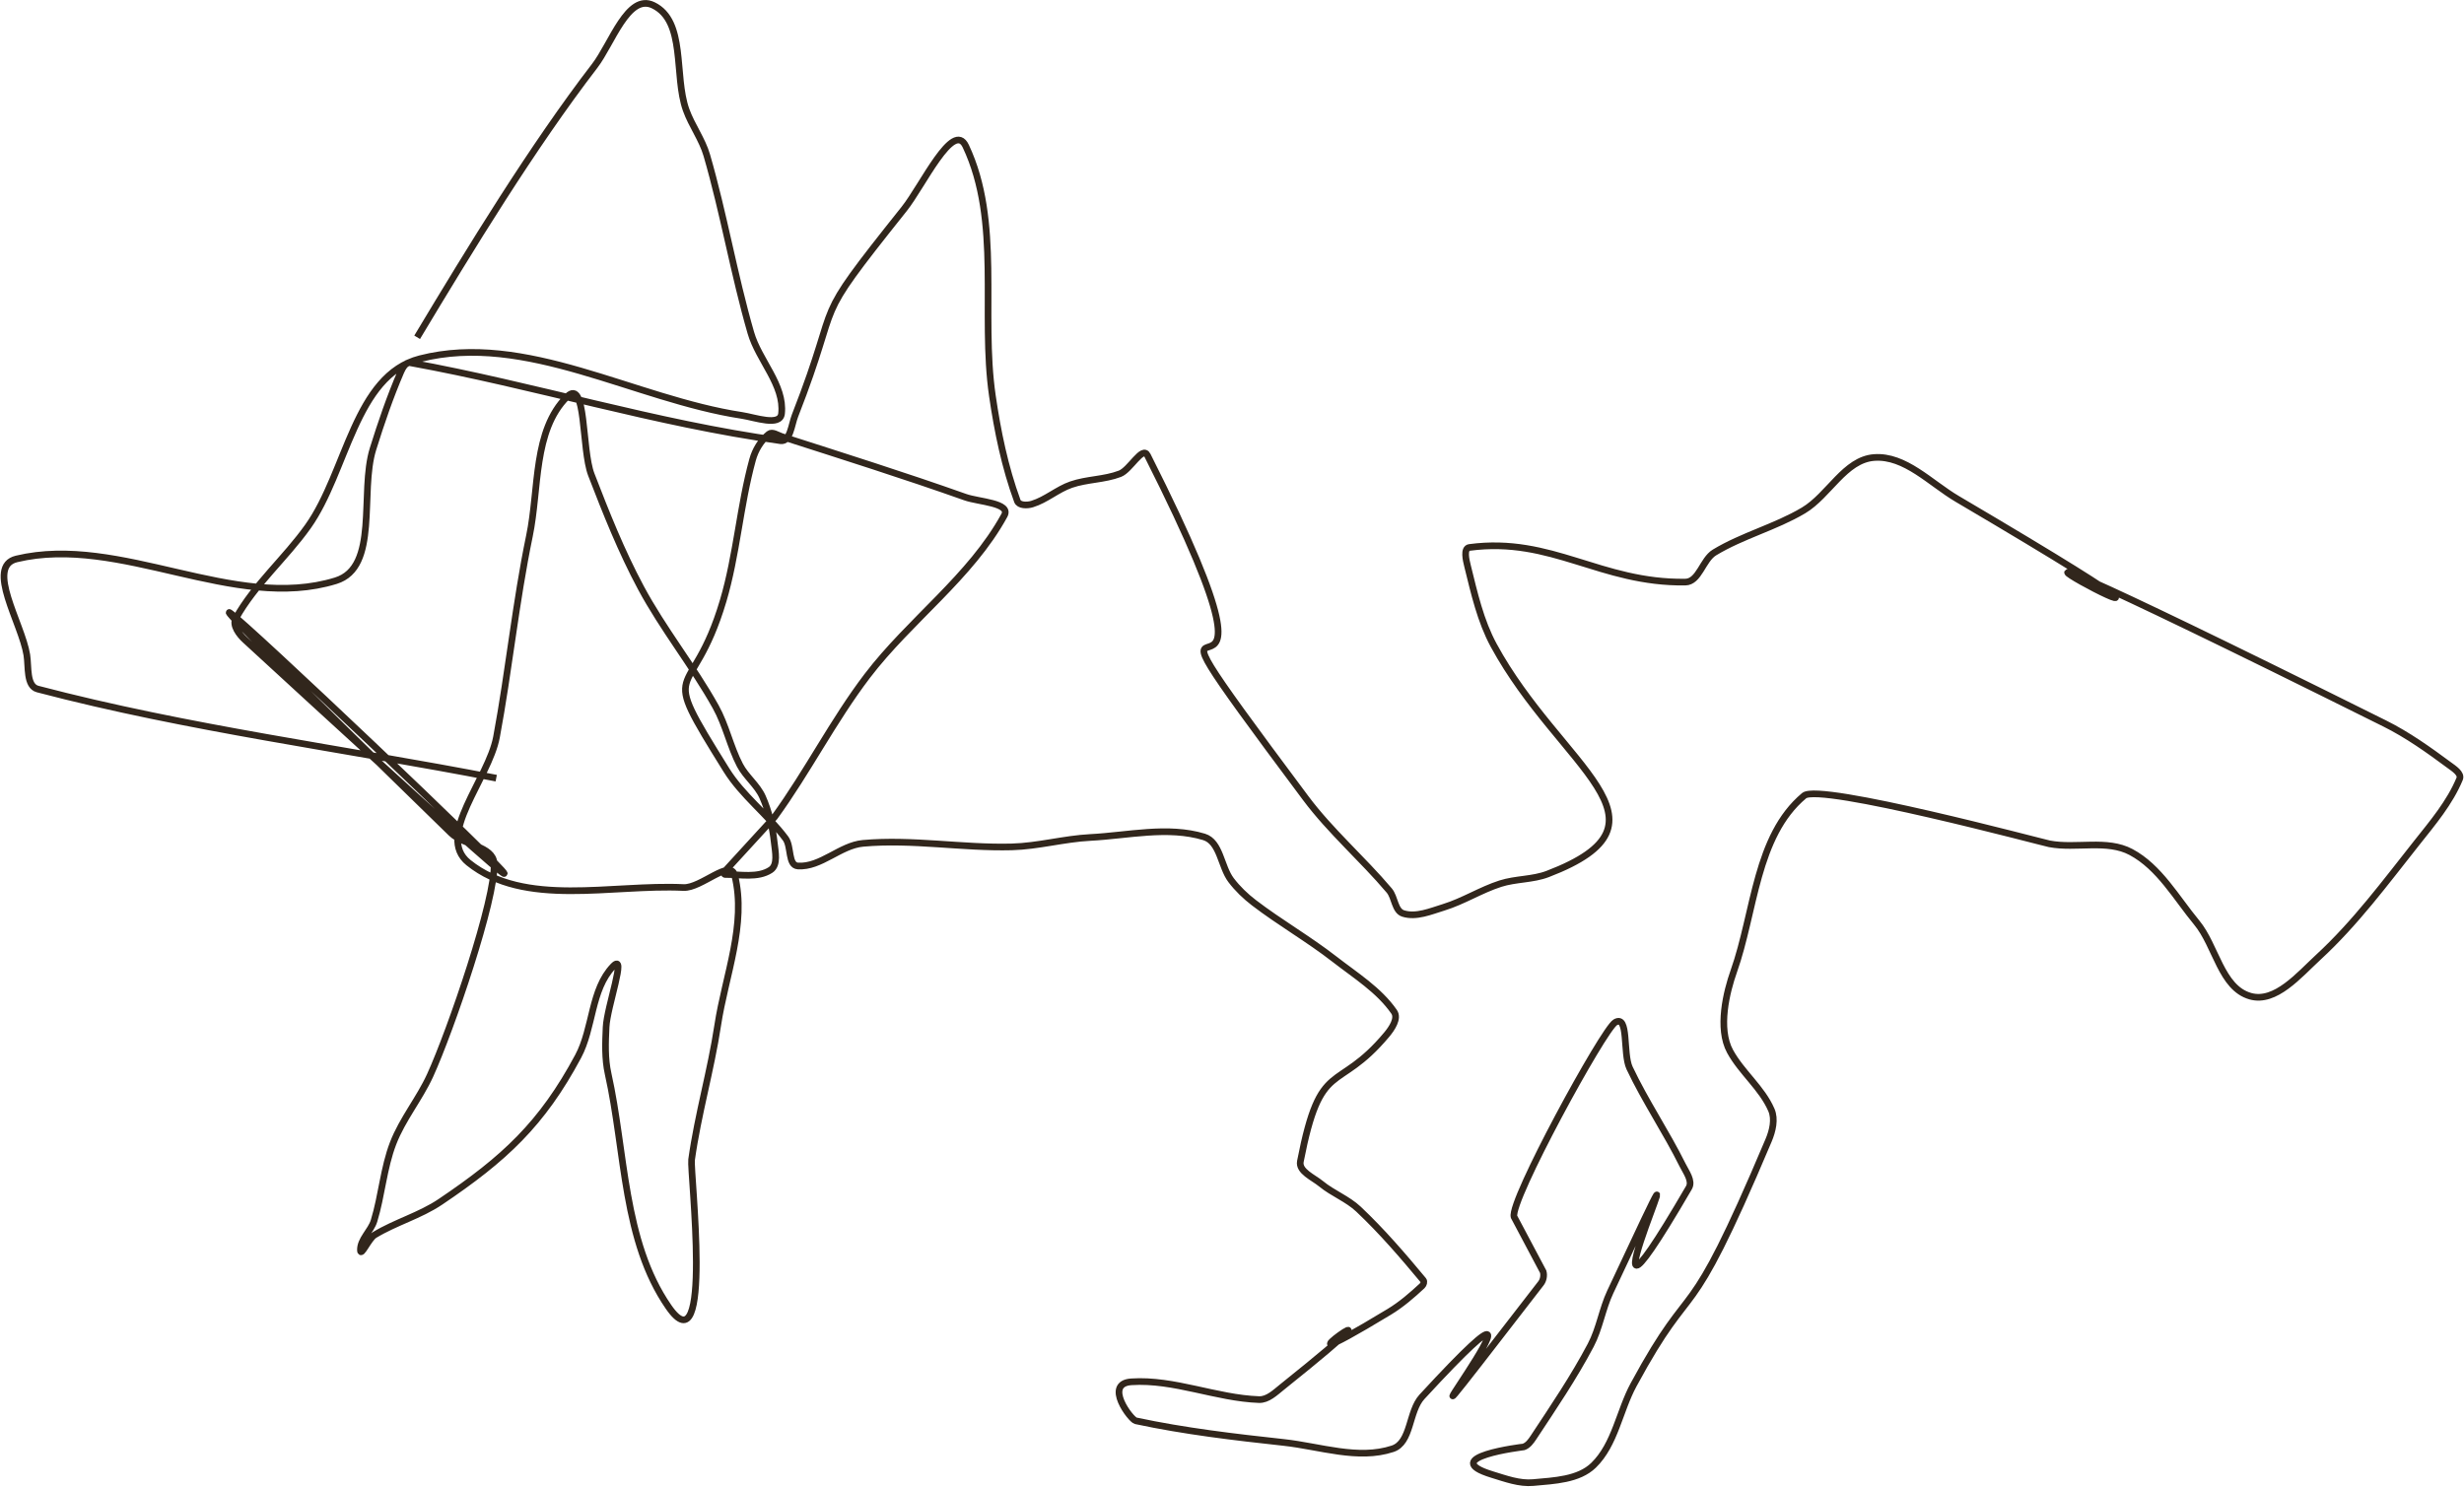 <?xml version="1.0" encoding="UTF-8"?>
<svg width="924px" height="558px" viewBox="0 0 924 558" version="1.1" xmlns="http://www.w3.org/2000/svg" xmlns:xlink="http://www.w3.org/1999/xlink">
    <title>Path 2</title>
    <g id="Page-1" stroke="none" stroke-width="1" fill="none" fill-rule="evenodd">
        <g id="About-/-Desktop-/-Light" transform="translate(-920, -208)" stroke="#31261C" stroke-width="2.5">
            <g id="Graphics">
                <path d="M1076.432,334.504 C1096.493,301.094 1119.693,263.038 1143.014,232.701 C1149.431,224.353 1155.468,205.405 1164.954,209.974 C1177.307,215.924 1172.682,236.3 1177.293,249.211 C1179.391,255.084 1183.311,260.246 1185.049,266.234 C1191.426,288.202 1195.213,310.866 1201.57,332.84 C1204.572,343.216 1214.245,352.392 1213.082,363.13 C1212.547,368.062 1203.12,364.556 1198.215,363.811 C1157.821,357.677 1117.086,332.42 1077.502,342.543 C1053.086,348.787 1050.095,384.862 1035.517,405.419 C1027.055,417.351 1015.53,427.157 1008.428,439.946 C1007.011,442.497 1009.726,446.019 1011.873,447.995 C1301.958,714.902 824.385,262.421 1089.217,520.508 C1093.904,525.076 1104.906,525.272 1105.276,531.807 C1106.017,544.896 1088.88,594.755 1081.292,611.344 C1077.275,620.128 1070.896,627.772 1067.422,636.783 C1063.829,646.103 1063.184,656.328 1060.268,665.881 C1059.083,669.767 1055.008,672.889 1055.164,676.949 C1055.264,679.558 1058.238,672.539 1060.471,671.185 C1068.339,666.414 1077.498,663.919 1085.128,658.776 C1109.109,642.613 1123.198,629.636 1136.815,604.186 C1142.508,593.547 1141.569,579.159 1149.907,570.436 C1155.193,564.906 1147.639,585.591 1147.286,593.232 C1147.016,599.069 1146.772,605.043 1148.044,610.746 C1154.595,640.119 1153.586,673.379 1170.683,698.145 C1187.568,722.602 1178.721,647.428 1179.343,642.974 C1181.708,626.021 1186.574,609.489 1189.141,592.565 C1191.97,573.909 1200.055,554.633 1195.517,536.317 C1193.936,529.937 1182.899,541.195 1176.334,540.881 C1149.303,539.587 1116.774,548.5 1095.686,531.539 C1083.157,521.461 1103.238,500.265 1106.187,484.459 C1110.858,459.415 1113.361,433.98 1118.536,409.035 C1122.203,391.359 1119.864,369.471 1132.679,356.757 C1139.927,349.567 1138.07,376.487 1141.743,386.012 C1147.289,400.393 1153.019,414.779 1160.296,428.366 C1168.604,443.878 1179.798,457.705 1188.371,473.072 C1192.222,479.975 1193.811,487.963 1197.457,494.977 C1199.706,499.305 1203.97,502.437 1205.95,506.895 C1208.338,512.271 1209.704,518.14 1210.344,523.988 C1210.721,527.435 1211.857,532.408 1208.949,534.296 C1204.154,537.411 1197.597,535.949 1191.88,535.98 C1191.339,535.983 1191.872,534.825 1192.19,534.387 L1210.444,514.457 C1222.87,497.382 1232.43,478.307 1245.227,461.509 C1261.21,440.528 1283.943,424.472 1296.616,401.341 C1299.209,396.608 1287.047,396.265 1281.961,394.461 C1259.185,386.383 1236.128,379.122 1213.122,371.727 C1211.576,371.23 1209.61,369.785 1208.342,370.798 C1205.367,373.172 1203.223,376.763 1202.216,380.433 C1197.449,397.807 1196.301,416.068 1191.183,433.341 C1179.29,473.479 1165.871,454.231 1192.395,496.807 C1198.377,506.408 1207.826,513.413 1214.585,522.484 C1216.838,525.508 1215.455,532.568 1219.218,532.804 C1227.821,533.344 1235.055,525.074 1243.641,524.307 C1262.169,522.652 1280.834,526.122 1299.429,525.641 C1309.304,525.386 1318.987,522.618 1328.852,522.105 C1343.055,521.367 1357.906,517.768 1371.516,521.892 C1377.615,523.74 1377.801,533.024 1381.651,538.102 C1384.088,541.317 1387.051,544.161 1390.256,546.611 C1400.001,554.061 1410.718,560.189 1420.399,567.723 C1428.257,573.837 1437.119,579.309 1442.791,587.492 C1444.497,589.952 1441.947,593.739 1440.028,596.037 C1421.169,618.618 1415.291,604.205 1407.642,643.593 C1406.916,647.336 1412.459,649.574 1415.404,651.996 C1419.775,655.591 1425.336,657.646 1429.453,661.53 C1438.188,669.773 1446.052,678.92 1453.728,688.156 C1454.183,688.703 1453.842,689.765 1453.322,690.249 C1449.473,693.827 1445.452,697.308 1440.956,700.029 C1384.643,734.12 1461.386,679.694 1400.745,728.254 C1398.195,730.296 1395.4,733.054 1392.135,732.939 C1376.035,732.373 1360.344,725.221 1344.269,726.268 C1333.783,726.95 1344.072,740.491 1345.896,740.882 C1364.2,744.808 1382.854,746.988 1401.464,749.018 C1414.995,750.493 1429.305,755.661 1442.227,751.388 C1449.311,749.046 1448.182,737.388 1453.238,731.901 C1522.593,656.628 1415.064,796.556 1497.847,689.345 C1498.754,688.171 1499.095,686.405 1498.696,684.977 L1487.761,664.374 C1486.105,658.447 1521.312,594.022 1525.711,591.451 C1530.873,588.434 1528.537,603.156 1531.089,608.563 C1536.996,621.08 1544.841,632.607 1550.988,645.008 C1552.287,647.629 1554.814,650.934 1553.343,653.462 C1502.015,741.626 1570.978,591.854 1523.837,692.595 C1520.833,699.013 1519.825,706.286 1516.518,712.553 C1510.172,724.58 1502.507,735.872 1495.013,747.219 C1494.082,748.629 1492.938,750.192 1491.326,750.698 C1491.312,750.703 1458.414,754.614 1479.61,761.073 C1484.598,762.593 1489.773,764.538 1494.965,764.058 C1502.782,763.335 1511.98,763.038 1517.601,757.558 C1525.647,749.714 1527.252,737.251 1532.601,727.369 C1556.38,683.437 1551.307,711.241 1583.205,635.731 C1584.696,632.202 1585.78,627.804 1584.261,624.287 C1580.708,616.062 1573.054,610.191 1568.77,602.322 C1564.072,593.69 1567.443,579.984 1570.165,572.294 C1578.055,550.001 1578.417,521.626 1596.541,506.434 C1602.334,501.577 1686.098,524.028 1688.542,524.49 C1698.615,526.39 1710.099,522.74 1719.138,527.574 C1729.757,533.254 1736.077,544.74 1743.753,554.019 C1751.008,562.79 1752.902,578.506 1763.848,581.626 C1773.273,584.313 1782.158,573.662 1789.367,567.024 C1803.233,554.257 1814.548,538.941 1826.252,524.168 C1832.241,516.608 1838.666,509.043 1842.359,500.134 C1843.197,498.114 1840.137,496.219 1838.379,494.918 C1830.698,489.234 1822.849,483.628 1814.295,479.369 C1560.194,352.87 1818.75,492.185 1653.934,395.104 C1643.942,389.218 1634.355,378.727 1622.791,379.598 C1611.794,380.426 1605.797,393.806 1596.318,399.444 C1585.735,405.741 1573.442,408.836 1562.912,415.22 C1558.471,417.913 1557.177,426.254 1551.984,426.325 C1520.06,426.759 1501.97,409.216 1471.042,413.331 C1468.705,413.641 1469.782,418.081 1470.349,420.369 C1472.856,430.481 1475.172,440.893 1480.145,450.047 C1505.104,495.983 1551.51,516.237 1500.38,535.802 C1494.745,537.958 1488.392,537.588 1482.646,539.43 C1475.325,541.776 1468.707,546.047 1461.358,548.306 C1456.476,549.806 1451.093,552.135 1446.214,550.627 C1442.999,549.634 1443.135,544.576 1440.963,542.005 C1430.909,530.108 1418.95,519.816 1409.629,507.335 C1325.219,394.312 1417.437,511.795 1350.296,378.778 C1348.43,375.083 1343.842,384.206 1339.977,385.69 C1334.152,387.927 1327.603,387.722 1321.705,389.757 C1316.541,391.538 1312.259,395.468 1307.033,397.056 C1305.23,397.604 1302.148,397.668 1301.499,395.898 C1296.848,383.211 1294.089,369.825 1292.146,356.452 C1287.633,325.387 1295.553,291.202 1282.164,262.809 C1277.478,252.873 1265.928,277.743 1259.081,286.334 C1222.349,332.426 1236.875,315.98 1218.121,363.912 C1216.806,367.272 1216.3,373.787 1212.726,373.295 C1165.846,366.842 1120.365,352.502 1073.804,344.046 C1072.212,343.756 1070.964,345.946 1070.324,347.433 C1066.265,356.861 1062.923,366.599 1059.873,376.4 C1054.788,392.738 1062.285,420.761 1045.934,425.806 C1007.709,437.598 965.103,408.305 926.204,417.637 C914.479,420.449 928.123,441.702 930.055,453.603 C930.774,458.034 929.784,465.298 934.125,466.438 C990.599,481.277 1048.763,488.716 1106.082,499.855" id="Path-2"></path>
            </g>
        </g>
    </g>
</svg>
